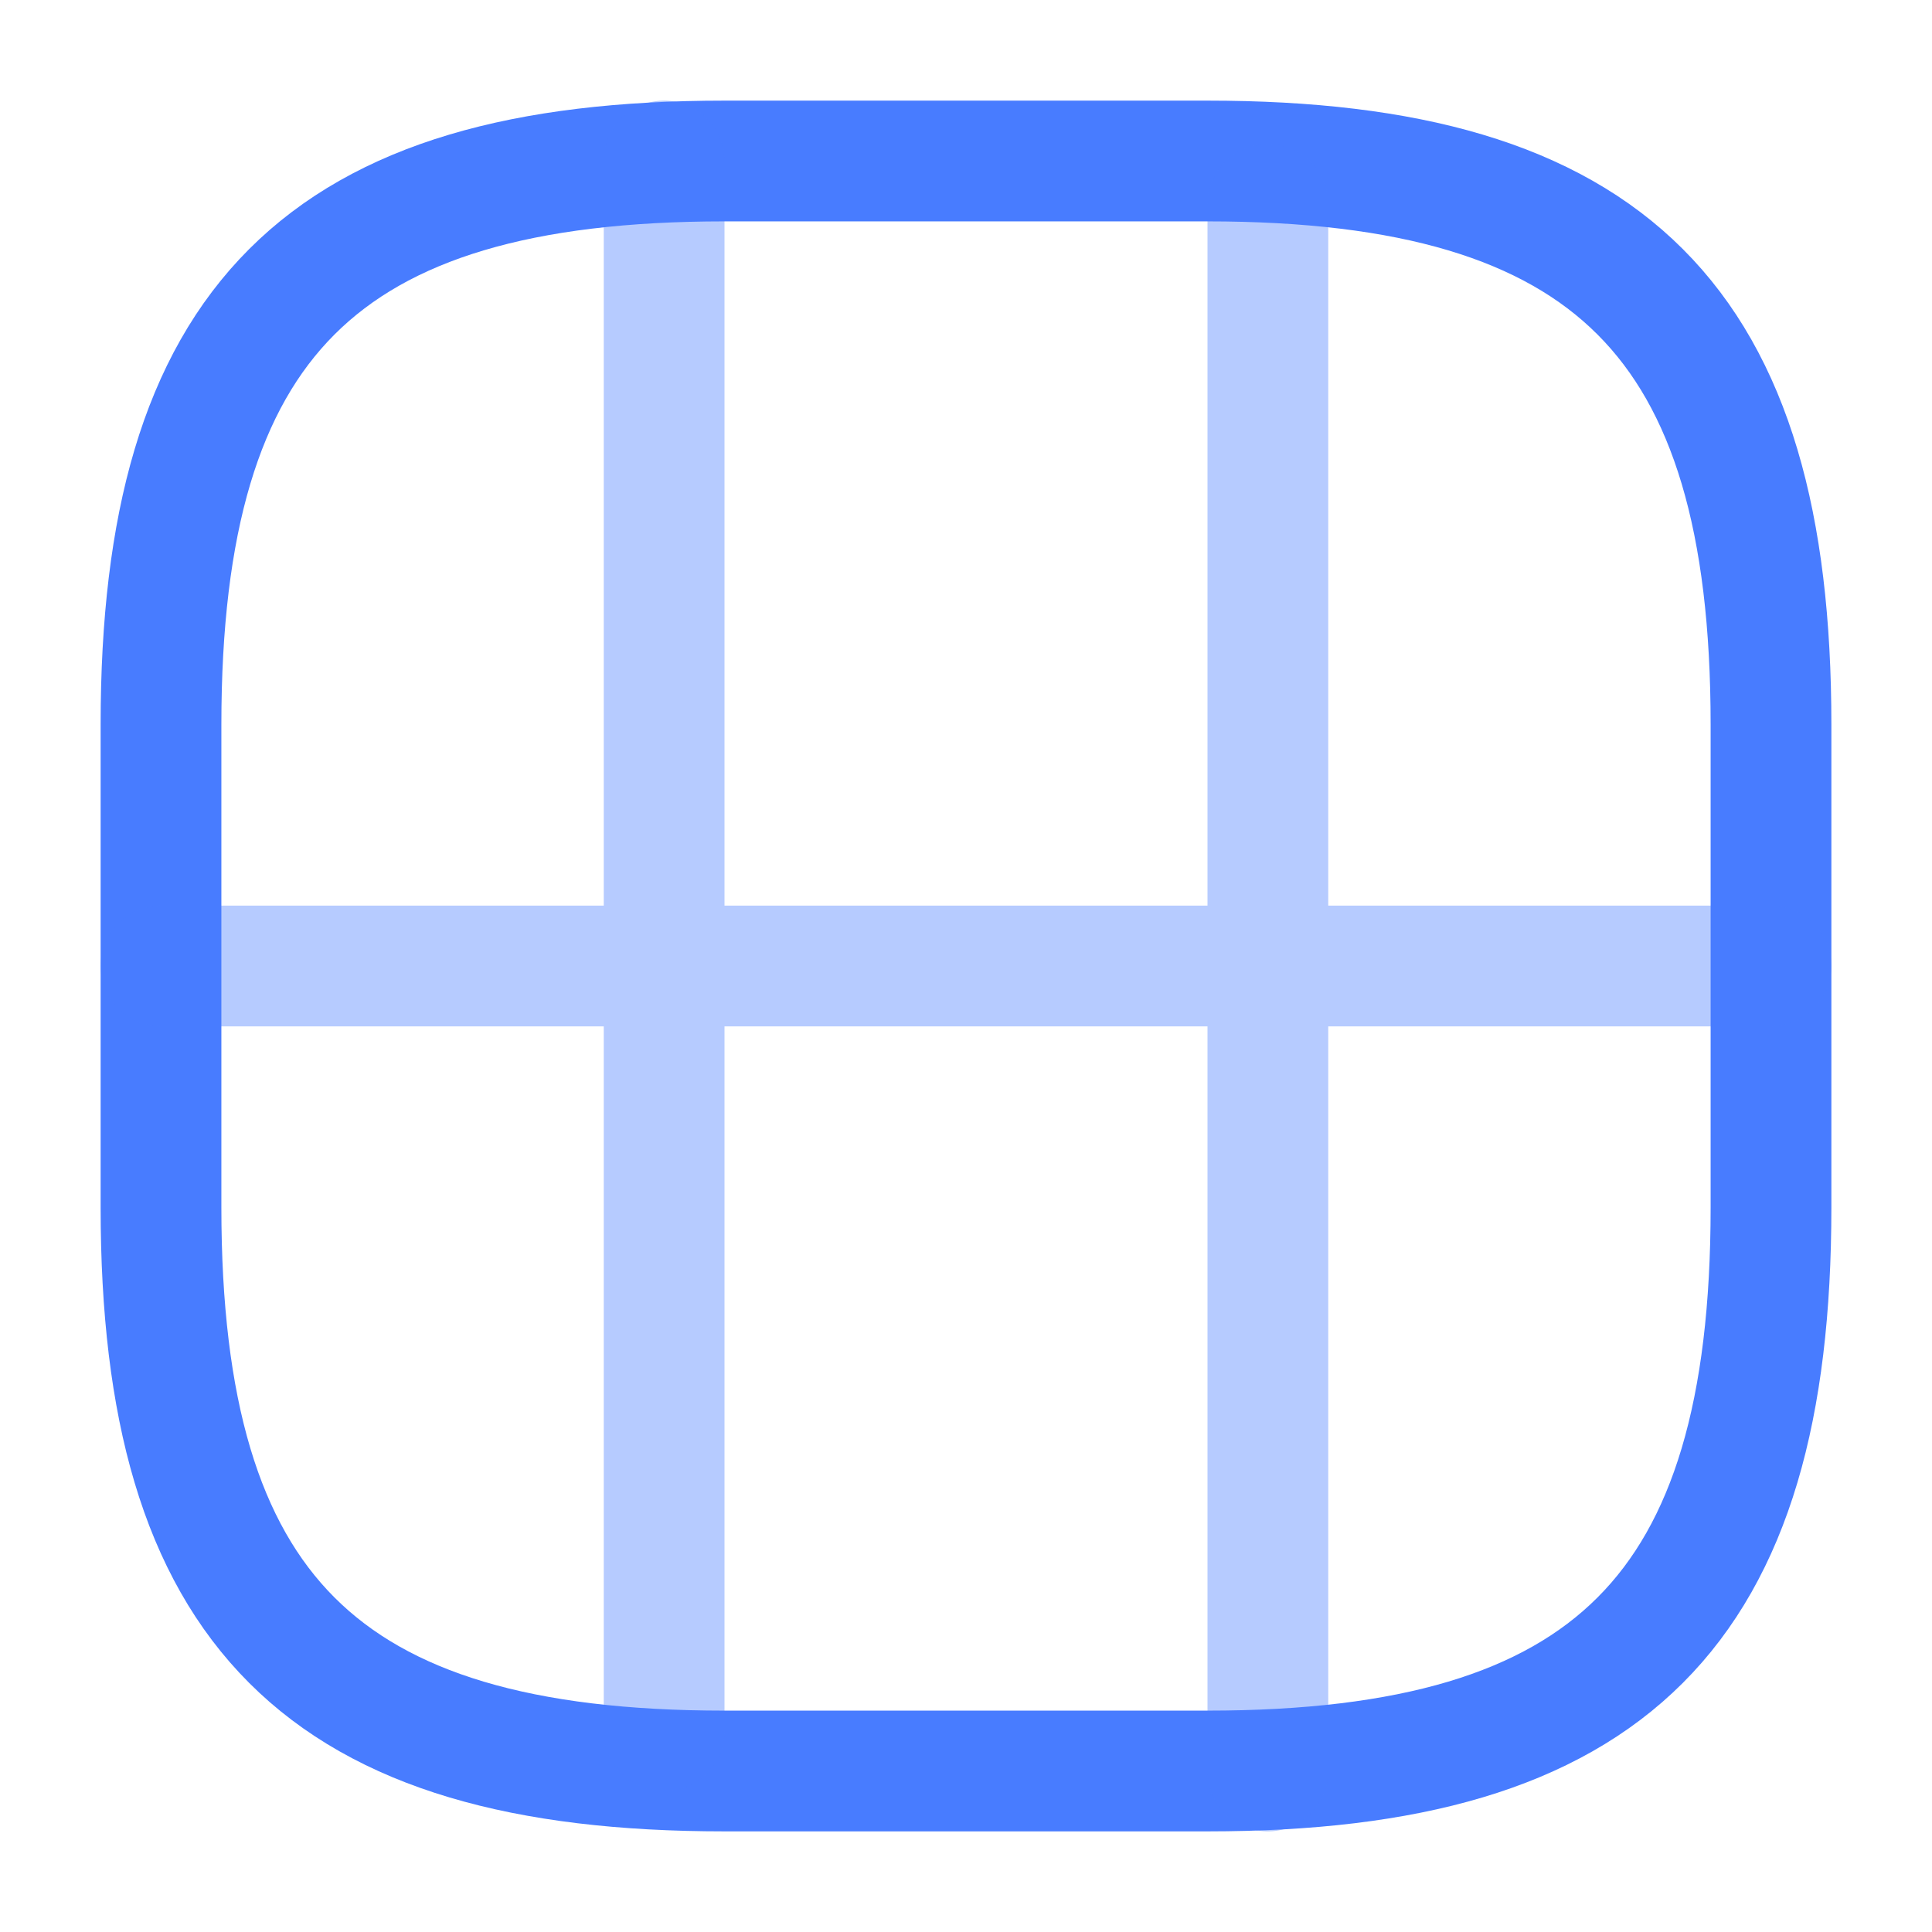 <?xml version="1.0" encoding="utf-8"?>

<!-- Uploaded to: SVG Repo, www.svgrepo.com, Generator: SVG Repo Mixer Tools -->
<svg width="800px" height="800px" viewBox="0 0 24 24" fill="none" xmlns="http://www.w3.org/2000/svg">
<path d="M9 22H15C20 22 22 20 22 15V9C22 4 20 2 15 2H9C4 2 2 4 2 9V15C2 20 4 22 9 22Z" stroke="#487cff" stroke-width="1.5" stroke-linecap="round" stroke-linejoin="round"/>
<g opacity="0.4">
<path d="M2 12H22" stroke="#487cff" stroke-width="1.5" stroke-linecap="round" stroke-linejoin="round"/>
<path d="M8.25 12V21.5" stroke="#487cff" stroke-width="1.5" stroke-linecap="round" stroke-linejoin="round"/>
<path d="M15.75 22V12" stroke="#487cff" stroke-width="1.5" stroke-linecap="round" stroke-linejoin="round"/>
<path d="M8.25 12V2" stroke="#487cff" stroke-width="1.5" stroke-linecap="round" stroke-linejoin="round"/>
<path d="M15.75 12V2.54" stroke="#487cff" stroke-width="1.5" stroke-linecap="round" stroke-linejoin="round"/>
</g>
</svg>